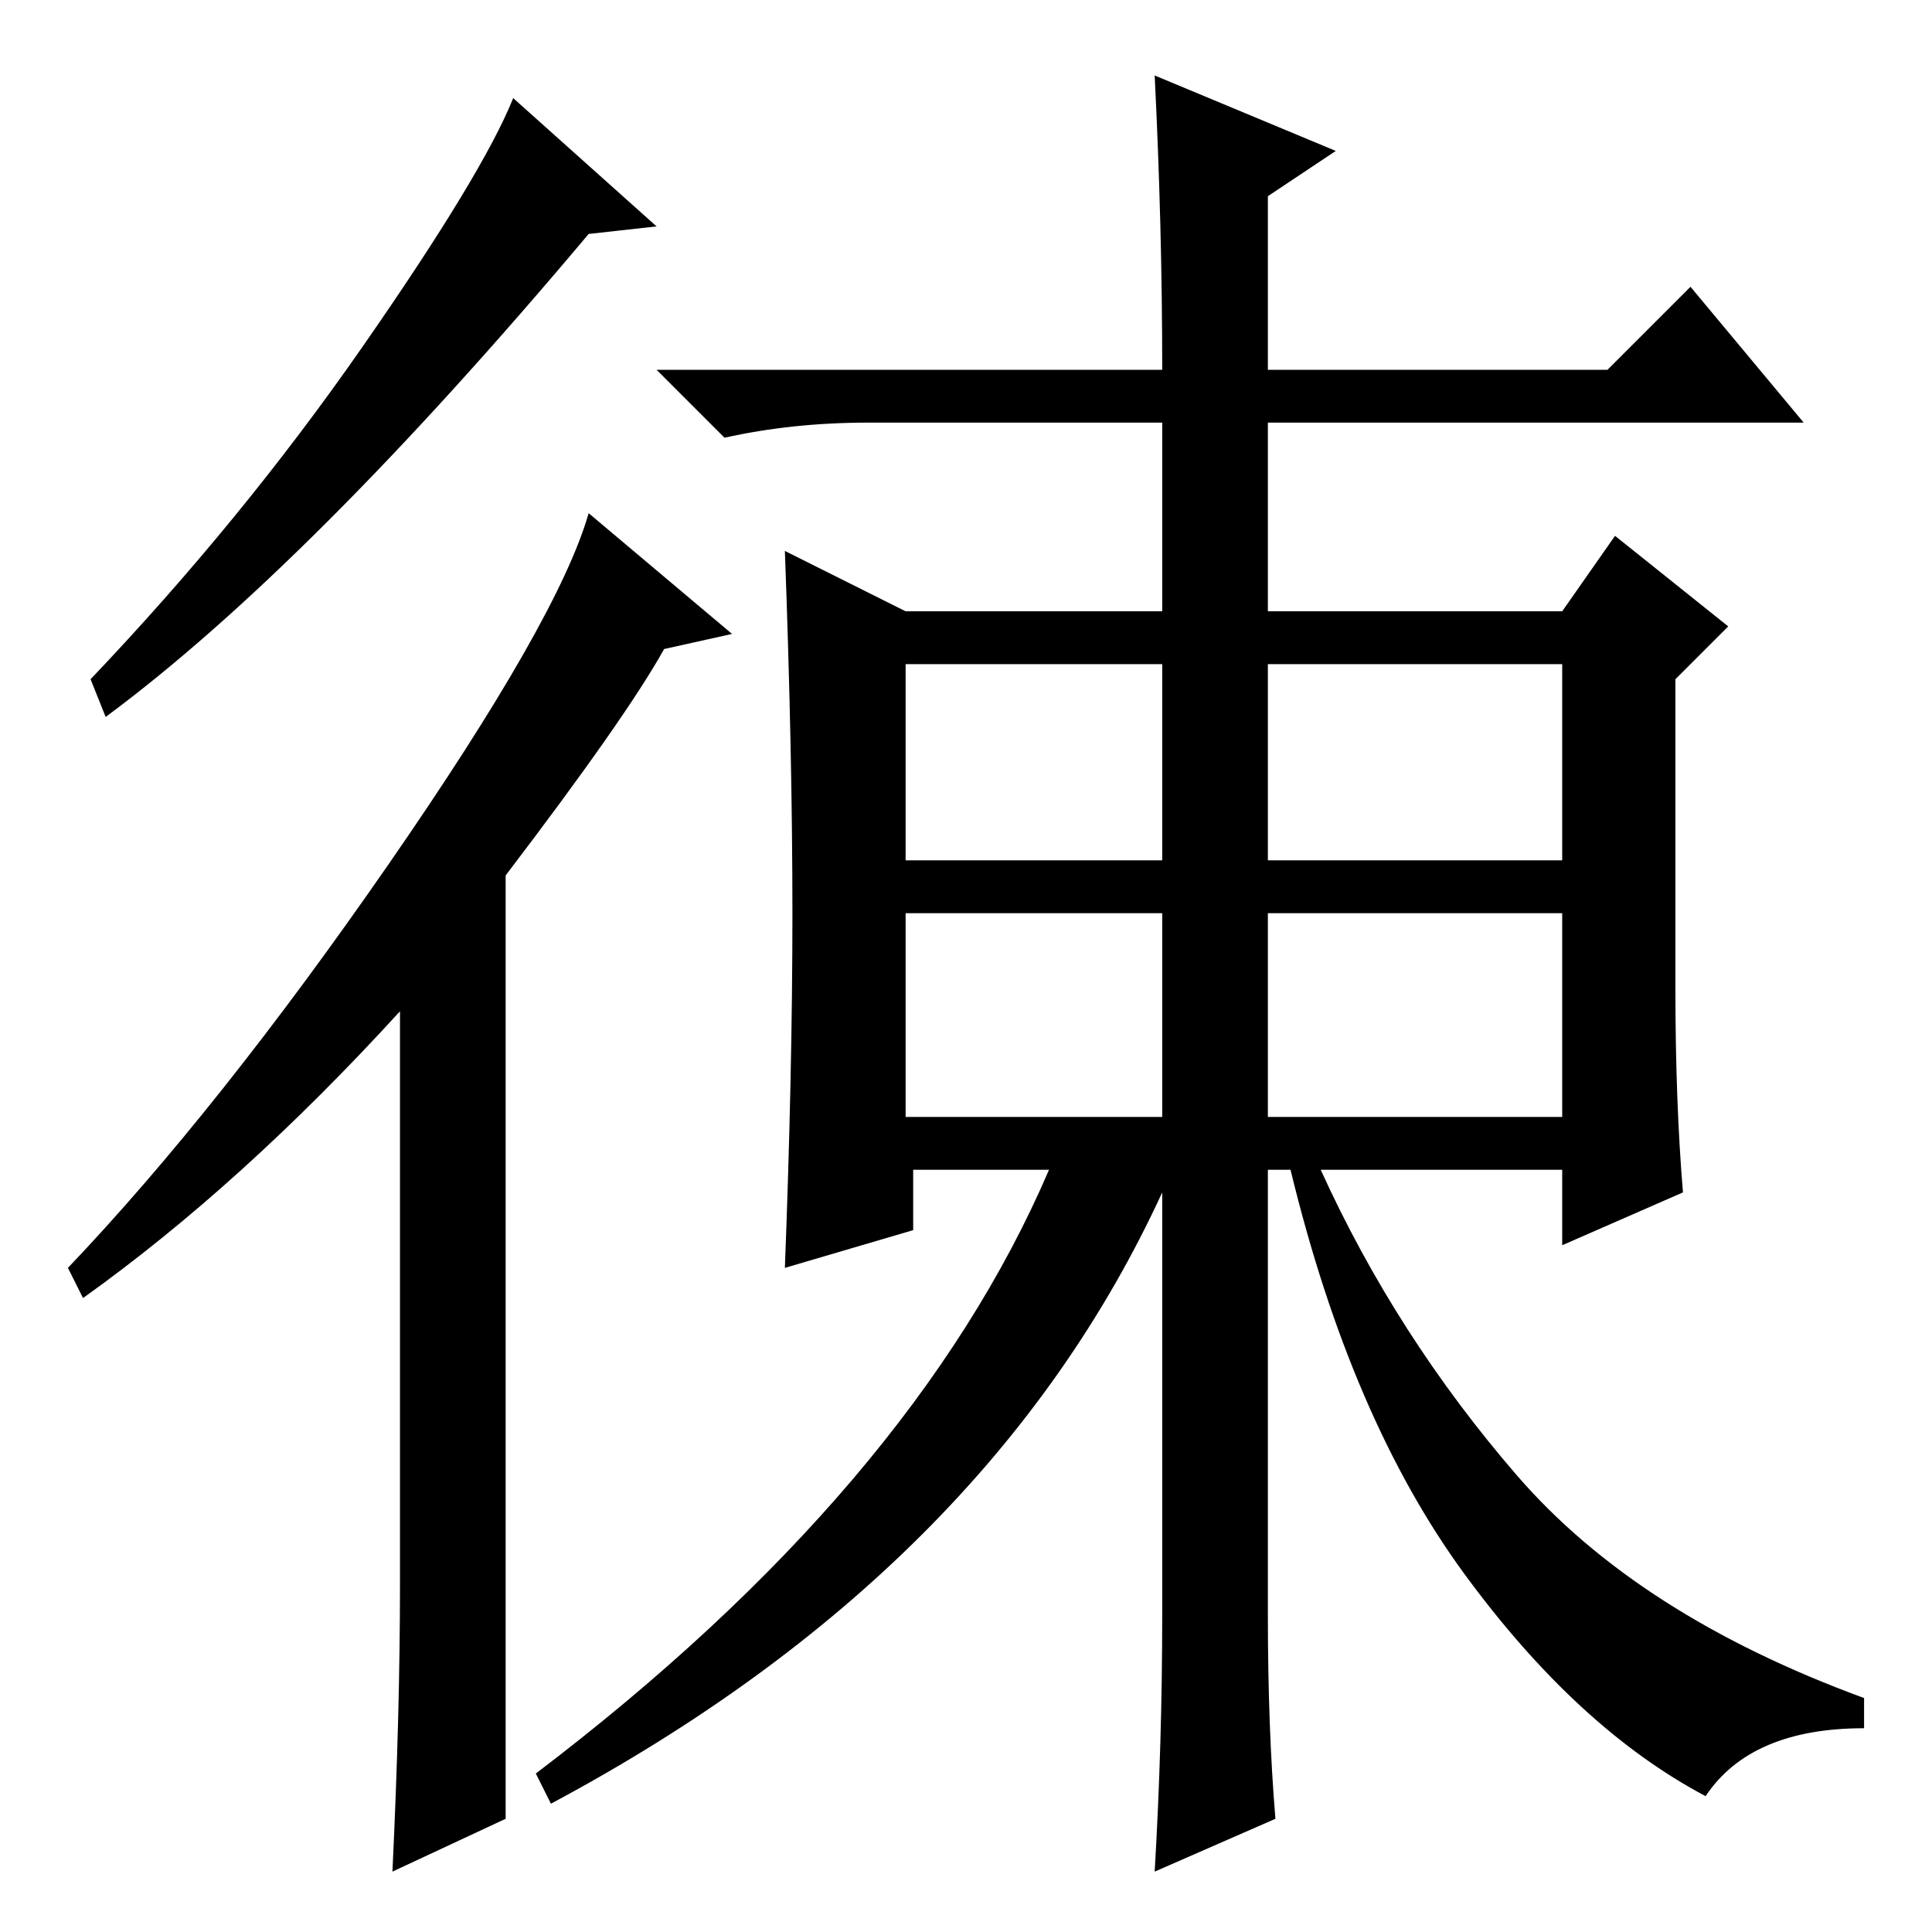 <?xml version="1.0" standalone="no"?>
<!DOCTYPE svg PUBLIC "-//W3C//DTD SVG 1.1//EN" "http://www.w3.org/Graphics/SVG/1.1/DTD/svg11.dtd" >
<svg xmlns="http://www.w3.org/2000/svg" xmlns:xlink="http://www.w3.org/1999/xlink" version="1.1" viewBox="0 -36 256 256">
  <g transform="matrix(1 0 0 -1 0 220)">
   <path fill="currentColor"
d="M120 142h34v26h-34v-26zM168 108h39v27h-39v-27zM153 246l24 -10l-9 -6v-23h45l11 11l15 -18h-71v-25h39l7 10l15 -12l-7 -7v-41q0 -15 1 -27l-16 -7v10h-32q10 -22 26 -40.5t46 -29.5v-4q-15 0 -21 -9q-17 9 -32 29.5t-23 53.5h-3v-59q0 -15 1 -27l-16 -7q1 17 1 34v56
q-23 -50 -81 -81l-2 4q50 38 68 80h-18v-8l-17 -5q1 26 1 47t-1 48l16 -8h34v25h-39q-10 0 -19 -2l-9 9h67q0 19 -1 39zM168 142h39v26h-39v-26zM120 108h34v27h-34v-27zM67 15l-15 -7q1 21 1 38v76q-21 -23 -42 -38l-2 4q20 21 42.5 53.5t26.5 46.5l19 -16l-9 -2
q-5 -9 -21 -30v-125zM87 226l-9 -1q-37 -44 -64 -64l-2 5q20 21 36 44t20 33z" />
  </g>

</svg>
